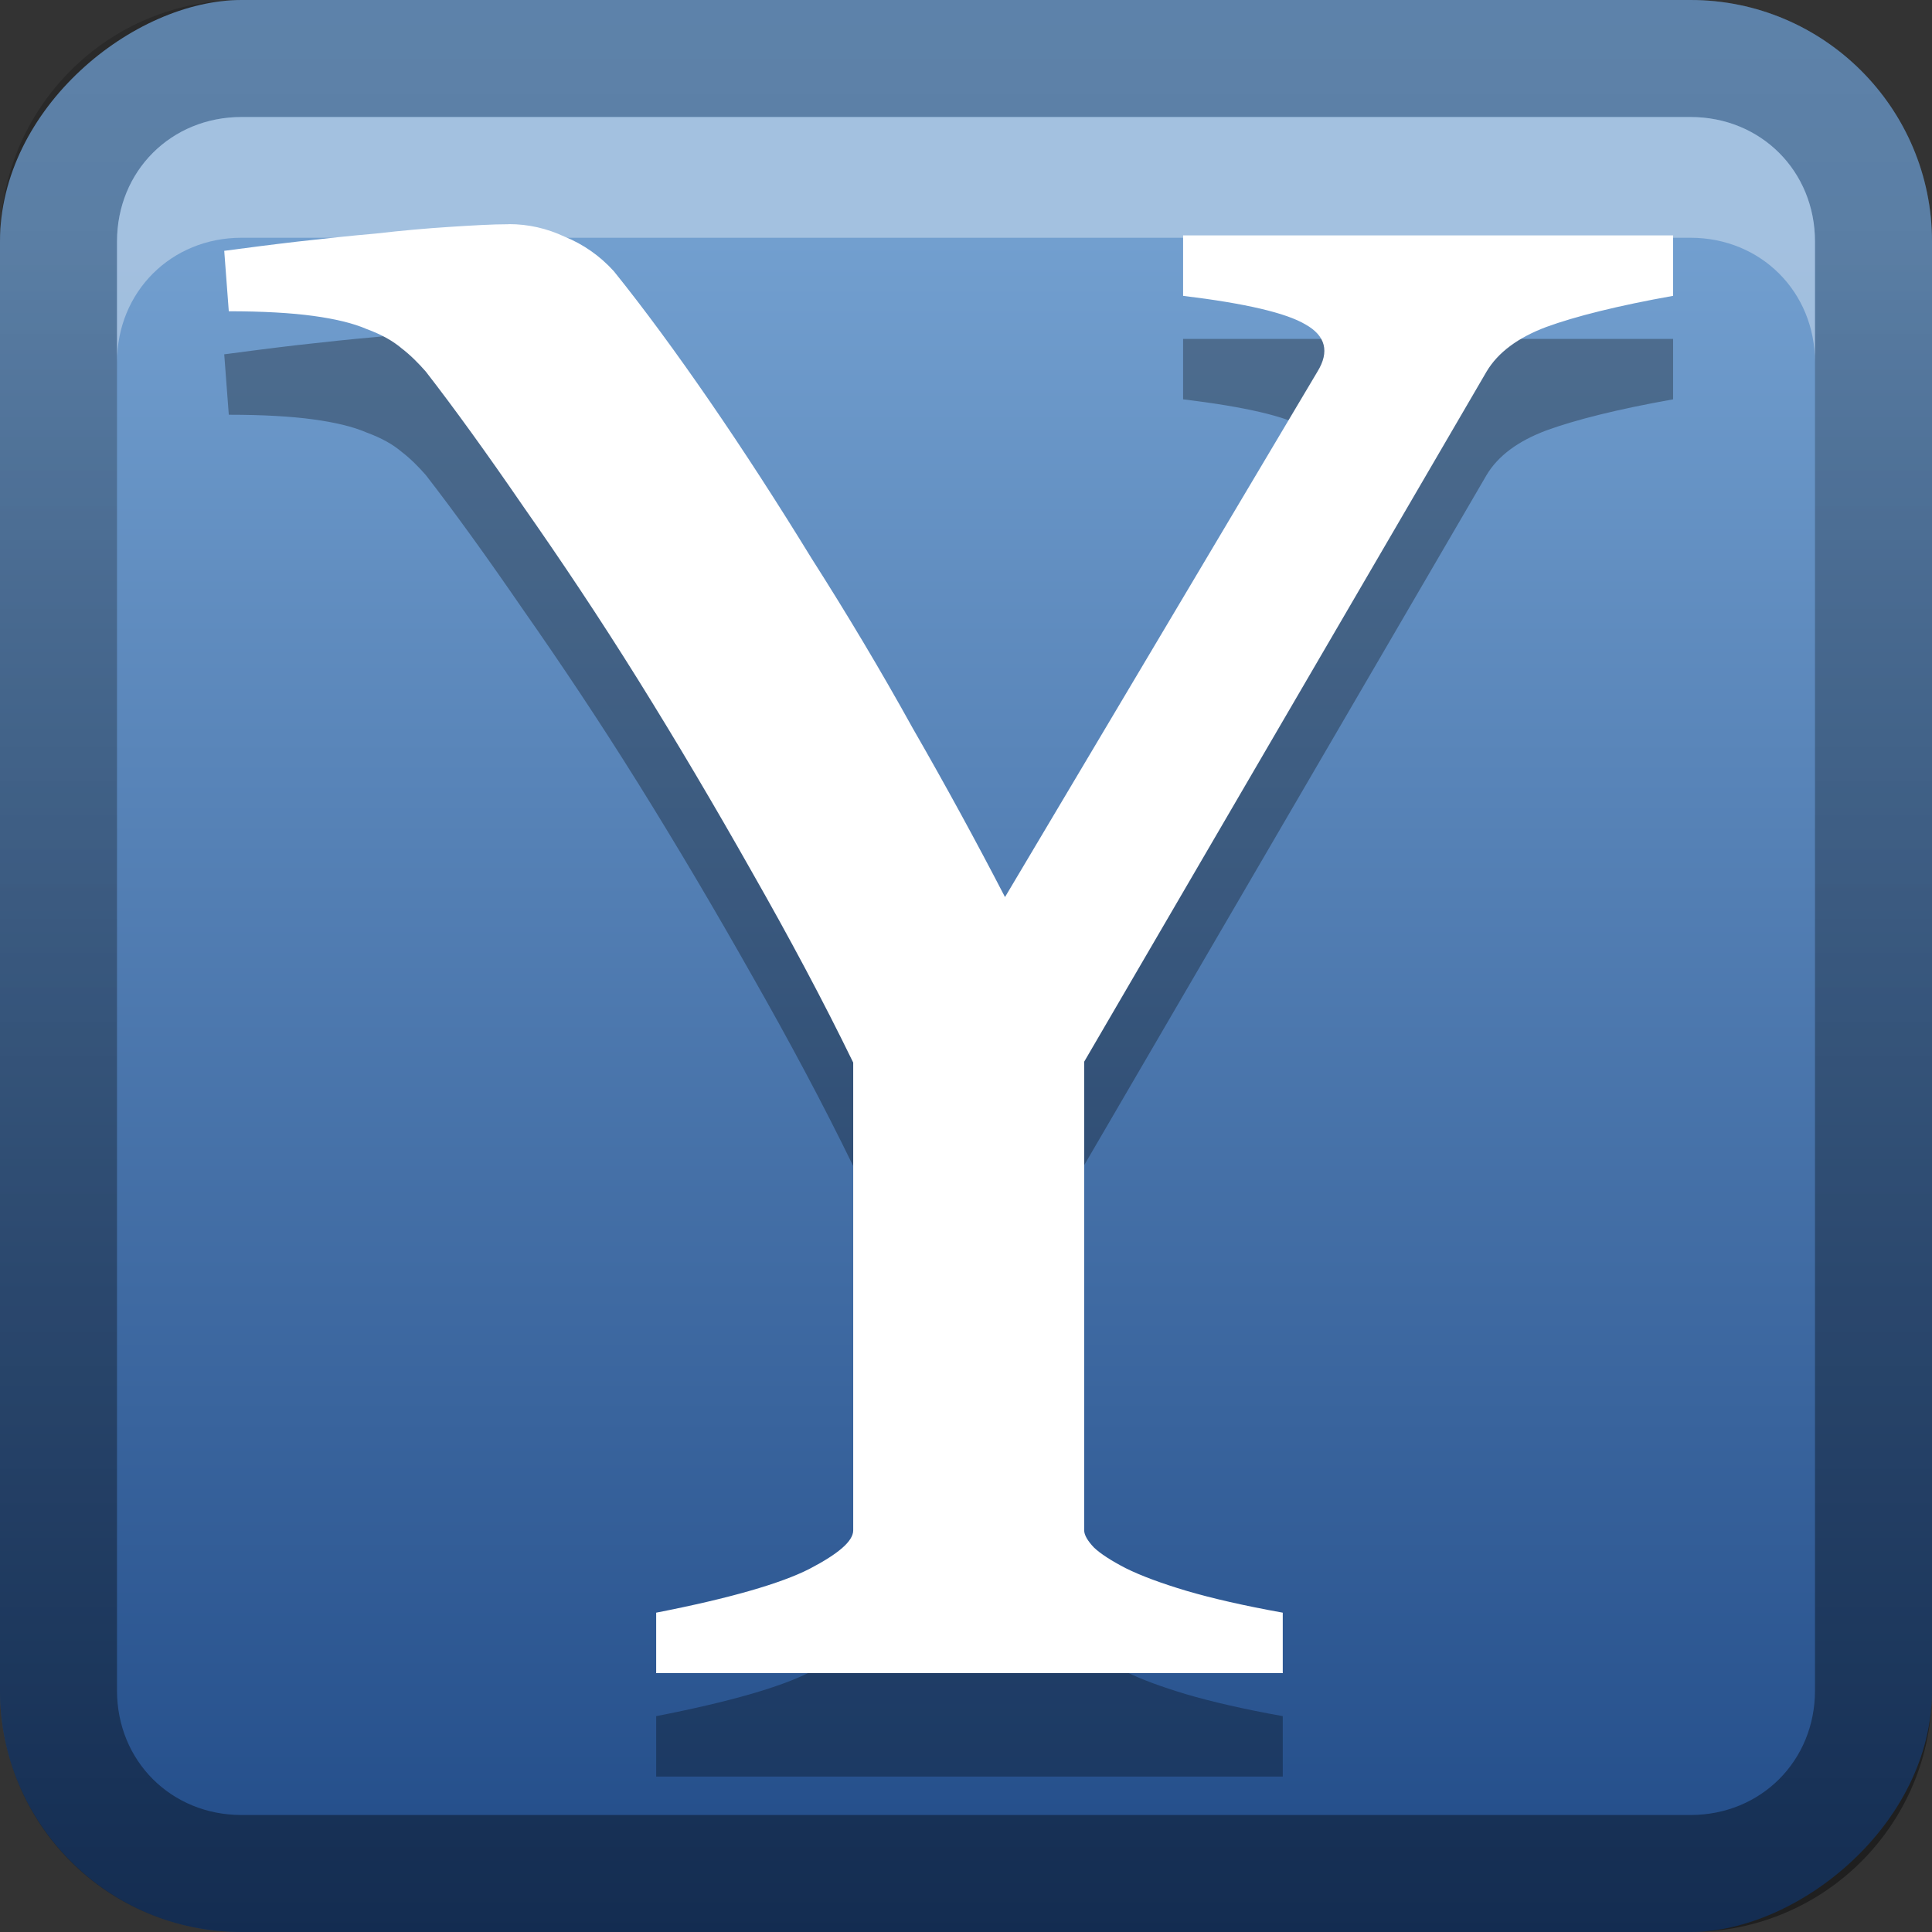 <?xml version="1.0" encoding="UTF-8"?>
<svg id="svg2" width="16" height="16" version="1.1" xmlns="http://www.w3.org/2000/svg" xmlns:cc="http://creativecommons.org/ns#" xmlns:dc="http://purl.org/dc/elements/1.1/" xmlns:rdf="http://www.w3.org/1999/02/22-rdf-syntax-ns#">
 <rect width="100%" height="100%" fill="#333333" stroke="none"/>
 <defs id="defs4">
  <linearGradient id="linearGradient3204" x1="1" x2="15" y1="9" y2="9" gradientTransform="translate(-17,-2)" gradientUnits="userSpaceOnUse">
   <stop id="stop3189" stop-color="#204a87" offset="0"/>
   <stop id="stop3191" stop-color="#729fcf" offset="1"/>
  </linearGradient>
  <linearGradient id="linearGradient3629" x2="29.017" y1="8" y2="8" gradientTransform="matrix(0,-1,1,0,0,16)" gradientUnits="userSpaceOnUse">
   <stop id="stop3330" offset="0"/>
   <stop id="stop3333" stop-opacity="0" offset="1"/>
  </linearGradient>
 </defs>
 <g id="layer1">
  <rect id="rect3196" transform="rotate(-90)" x="-16" width="16" height="16" rx="2" ry="2" fill="url(#linearGradient3204)"/>
  <path id="rect2835" d="m0 14c0 1.108 0.892 2 2 2h12c1.108 0 2-0.892 2-2v-12c0-1.108-0.892-2-2-2h-12c-1.108 0-2 0.892-2 2v12zm0.969 0v-12c0-0.583 0.448-1.031 1.031-1.031h12c0.583 0 1.031 0.448 1.031 1.031v12c0 0.583-0.448 1.031-1.031 1.031h-12c-0.583 0-1.031-0.448-1.031-1.031z" fill="url(#linearGradient3629)" opacity=".4"/>
  <path id="path2843" d="m2 0.969c-0.583 0-1.031 0.448-1.031 1.031v1c0-0.583 0.448-1.031 1.031-1.031h12c0.583 0 1.031 0.448 1.031 1.031v-1c0-0.583-0.448-1.031-1.031-1.031h-12z" fill="#fff" opacity=".35"/>
 </g>
 <defs id="defs21">
  <linearGradient id="a" x1="8" x2="8" y1="1" y2="15" gradientUnits="userSpaceOnUse">
   <stop id="stop16" stop-color="#fff" offset="0"/>
   <stop id="stop18" stop-color="#fff" offset="1"/>
  </linearGradient>
 </defs>
 <g id="main" transform="translate(1 1) scale(.857)">
  <path id="path23" d="m3.75 2c-0.165 1.75e-5 -0.357 0.012-0.576 0.026-0.22 0.014-0.457 0.035-0.708 0.064-0.243 0.021-0.493 0.048-0.751 0.077-0.251 0.029-0.488 0.06-0.715 0.09l0.044 0.584c0.329 1.75e-5 0.605 0.016 0.817 0.045 0.212 0.029 0.385 0.07 0.518 0.128 0.141 0.052 0.249 0.112 0.336 0.186 0.086 0.066 0.163 0.144 0.233 0.224 0.274 0.353 0.588 0.788 0.941 1.302 0.36 0.514 0.733 1.071 1.109 1.674 0.376 0.603 0.741 1.221 1.102 1.86 0.36 0.632 0.688 1.245 0.978 1.841v4.521c0 0.103-0.141 0.225-0.423 0.372-0.274 0.14-0.768 0.284-1.481 0.423v0.584h6.055v-0.584c-0.368-0.066-0.683-0.138-0.934-0.212-0.243-0.073-0.435-0.144-0.584-0.218-0.141-0.073-0.244-0.14-0.306-0.199-0.063-0.066-0.095-0.123-0.095-0.167v-4.528l3.889-6.67c0.11-0.184 0.302-0.327 0.576-0.43 0.282-0.103 0.693-0.206 1.226-0.301v-0.584h-4.735v0.584c0.603 0.073 0.994 0.165 1.182 0.276 0.196 0.11 0.234 0.264 0.117 0.455l-3.02 5.079c-0.274-0.529-0.569-1.071-0.89-1.629-0.313-0.566-0.641-1.113-0.978-1.642-0.329-0.536-0.656-1.042-0.985-1.52-0.329-0.478-0.637-0.897-0.927-1.257-0.133-0.147-0.294-0.26-0.474-0.333-0.173-0.081-0.352-0.122-0.54-0.122z" opacity=".3"/>
  <path id="base" d="m3.75 1c-0.165 1.75e-5 -0.357 0.012-0.576 0.026-0.22 0.014-0.457 0.035-0.708 0.064-0.243 0.021-0.493 0.048-0.751 0.077-0.251 0.029-0.488 0.06-0.715 0.09l0.044 0.584c0.329 1.75e-5 0.605 0.016 0.817 0.045 0.212 0.029 0.385 0.07 0.518 0.128 0.141 0.052 0.249 0.112 0.336 0.186 0.086 0.066 0.163 0.144 0.233 0.224 0.274 0.353 0.588 0.788 0.941 1.302 0.36 0.514 0.733 1.071 1.109 1.674 0.376 0.603 0.741 1.221 1.102 1.86 0.36 0.632 0.688 1.245 0.978 1.841v4.521c0 0.103-0.141 0.225-0.423 0.372-0.274 0.14-0.768 0.284-1.481 0.423v0.584h6.055v-0.584c-0.368-0.066-0.683-0.138-0.934-0.212-0.243-0.073-0.435-0.144-0.584-0.218-0.141-0.073-0.244-0.14-0.306-0.199-0.063-0.066-0.095-0.123-0.095-0.167v-4.528l3.889-6.67c0.11-0.184 0.302-0.327 0.576-0.43 0.282-0.103 0.693-0.206 1.226-0.301v-0.584h-4.735v0.584c0.603 0.073 0.994 0.165 1.182 0.276 0.196 0.11 0.234 0.264 0.117 0.455l-3.02 5.079c-0.274-0.529-0.569-1.071-0.89-1.629-0.313-0.566-0.641-1.113-0.978-1.642-0.329-0.536-0.656-1.042-0.985-1.52-0.329-0.478-0.637-0.897-0.927-1.257-0.133-0.147-0.294-0.26-0.474-0.333-0.173-0.081-0.352-0.122-0.54-0.122z" fill="url(#a)"/>
 </g>
</svg>
